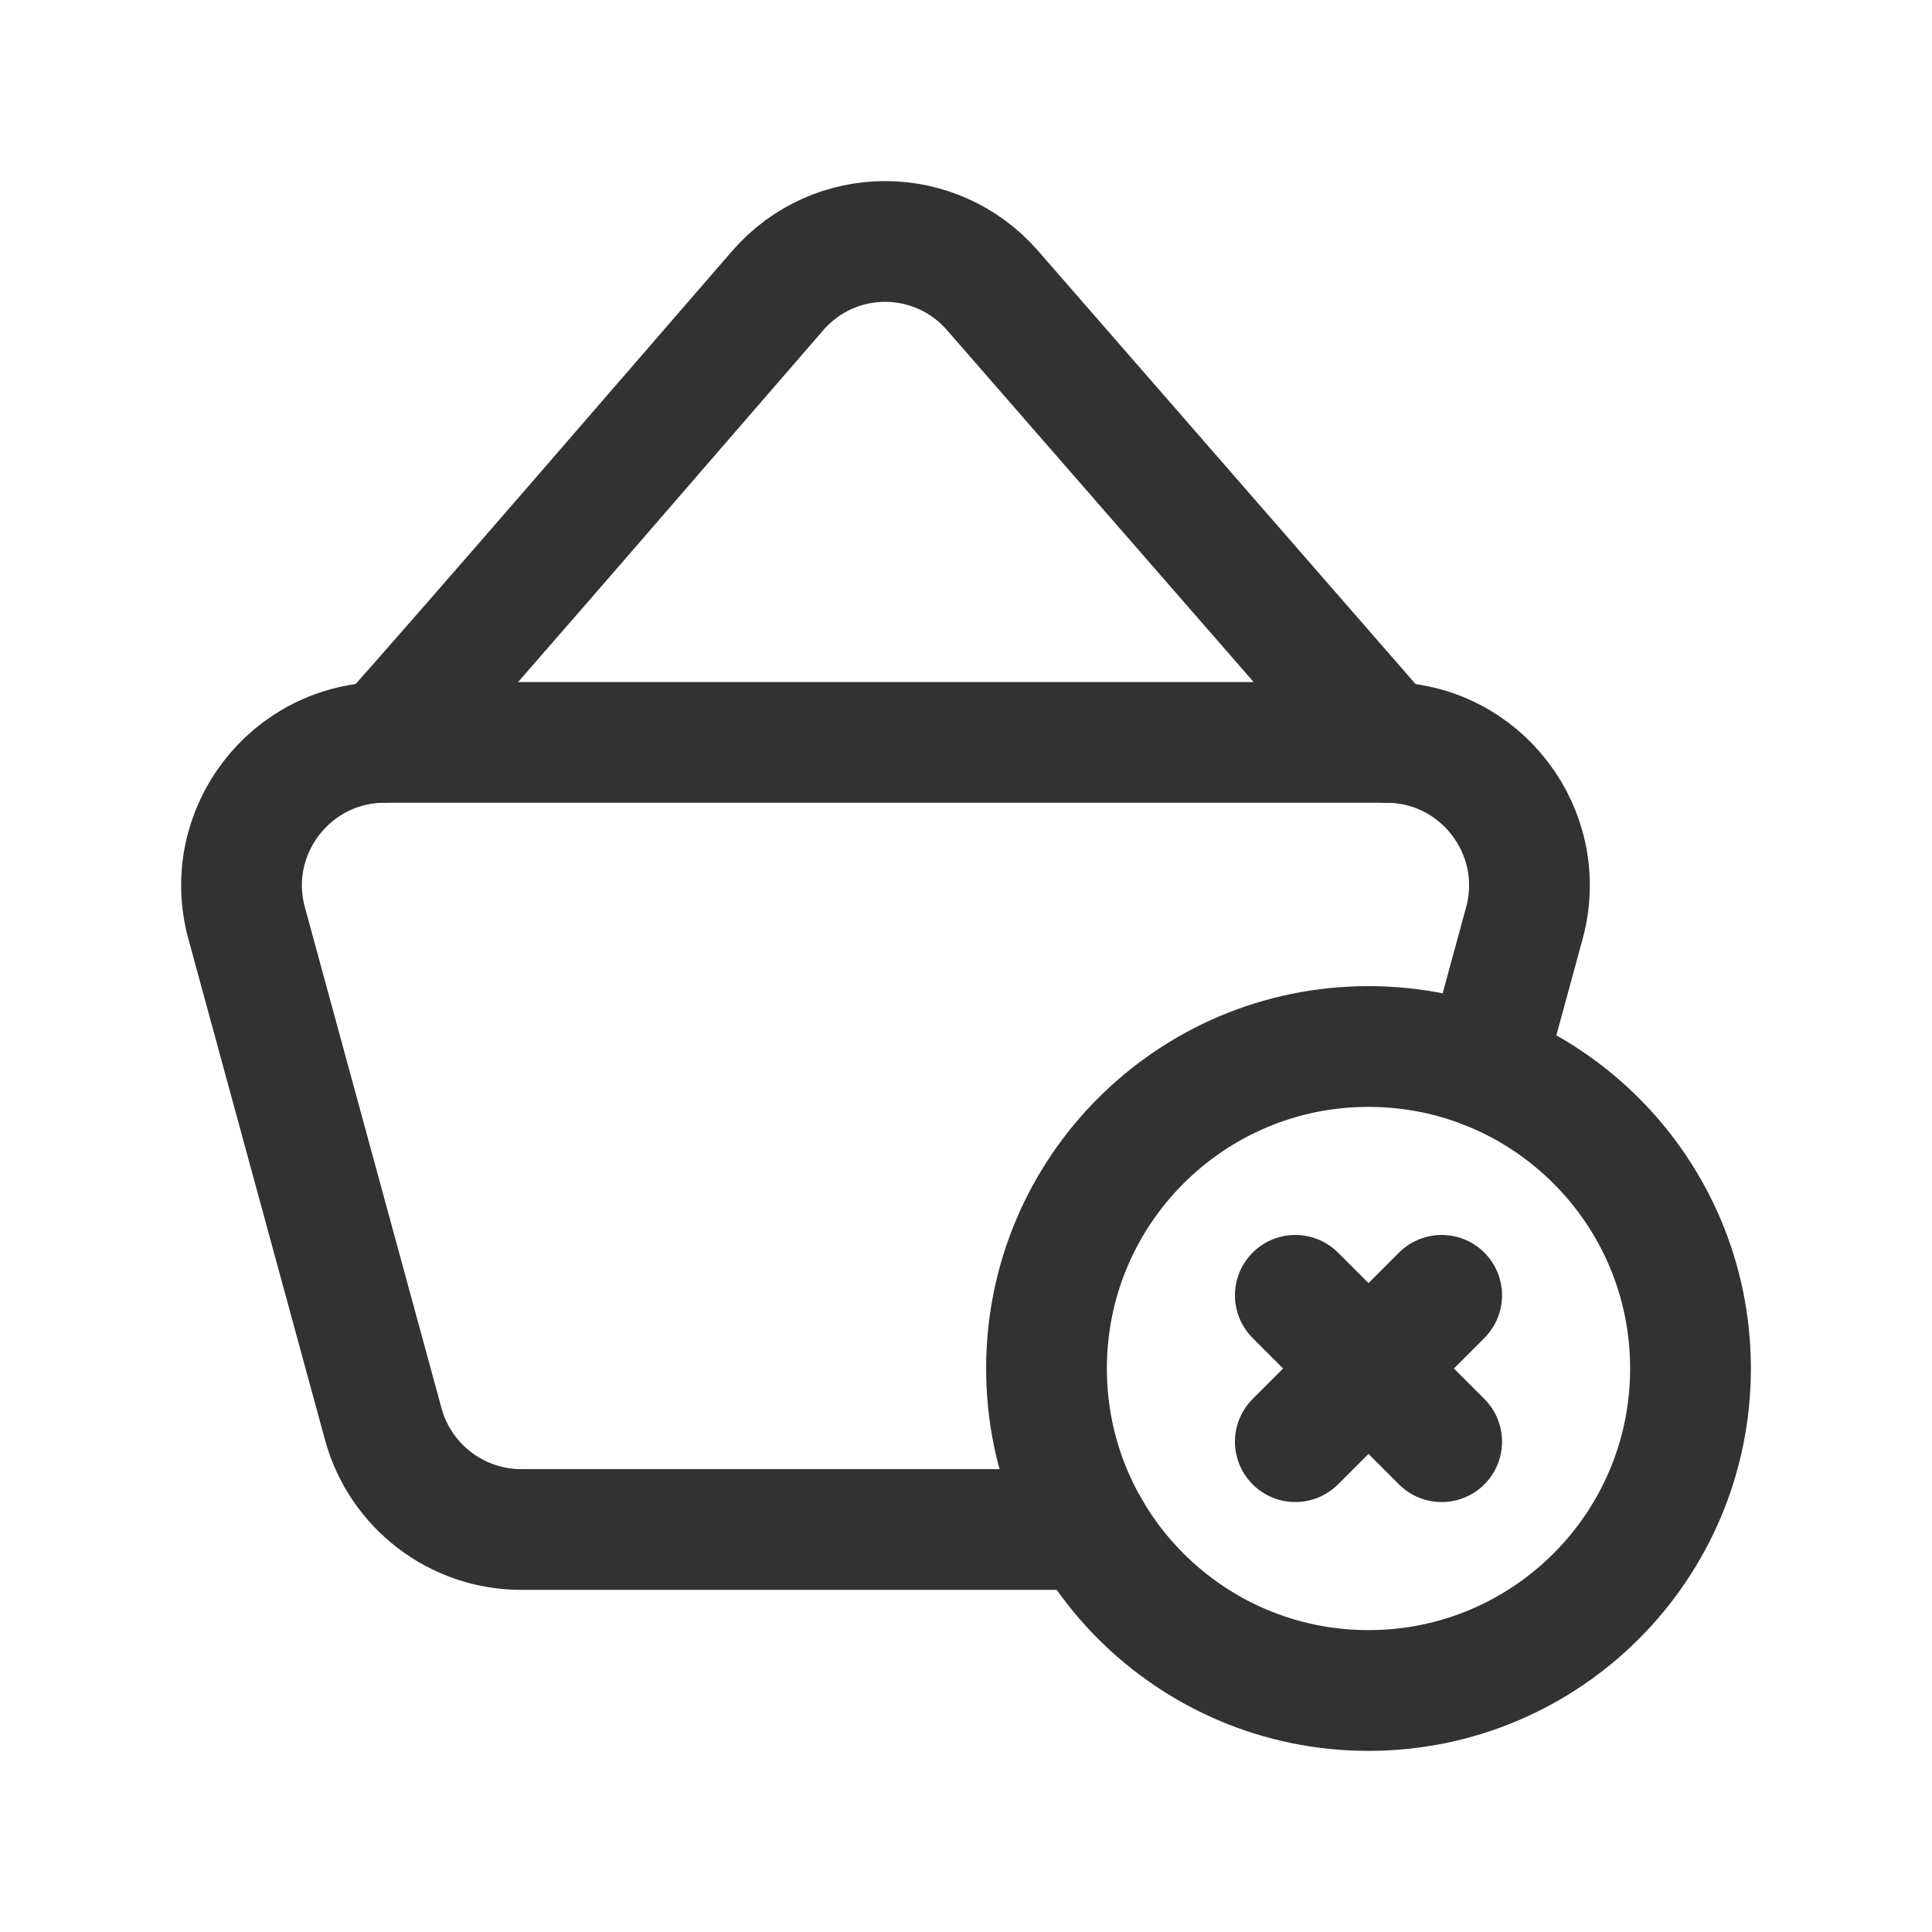 <?xml version="1.0" encoding="utf-8"?>
<!-- Generator: Adobe Illustrator 24.0.2, SVG Export Plug-In . SVG Version: 6.00 Build 0)  -->
<svg version="1.1" id="Layer_1" xmlns="http://www.w3.org/2000/svg" xmlns:xlink="http://www.w3.org/1999/xlink" x="0px" y="0px"
	 width="24px" height="24px" viewBox="0 0 24 24" enable-background="new 0 0 24 24" xml:space="preserve">
<g>
	<g>
		<path fill="none" stroke="#323232" stroke-width="1.5" stroke-linecap="round" stroke-linejoin="round" d="M17,21
			c-2.209,0-4-1.791-4-4s1.791-4,4-4c2.21,0,4,1.791,4,4S19.21,21,17,21"/>
		<g>
			<path fill="none" stroke="#323232" stroke-width="1.5" stroke-linecap="round" stroke-linejoin="round" d="M18.445,13.269
				l0.491-1.801c0.308-1.131-0.543-2.246-1.715-2.246H4.779c-1.172,0-2.024,1.115-1.715,2.246l1.697,6.222
				C4.972,18.463,5.674,19,6.476,19h7.06"/>
		</g>
		<path fill="none" stroke="#323232" stroke-width="1.5" stroke-linecap="round" stroke-linejoin="round" d="M17.222,9.222h-0.001
			l-4.89-5.612c-0.709-0.814-1.964-0.814-2.671,0.001C8.014,5.509,6.171,7.65,4.779,9.222H4.778h0.001"/>
		<path fill="none" stroke="#323232" stroke-width="1.5" stroke-linecap="round" stroke-linejoin="round" d="M17.909,16.091
			l-1.818,1.818"/>
		<path fill="none" stroke="#323232" stroke-width="1.5" stroke-linecap="round" stroke-linejoin="round" d="M16.091,16.091
			l1.818,1.818"/>
	</g>
	<path fill="none" d="M0,0h24v24H0V0z"/>
</g>
</svg>
